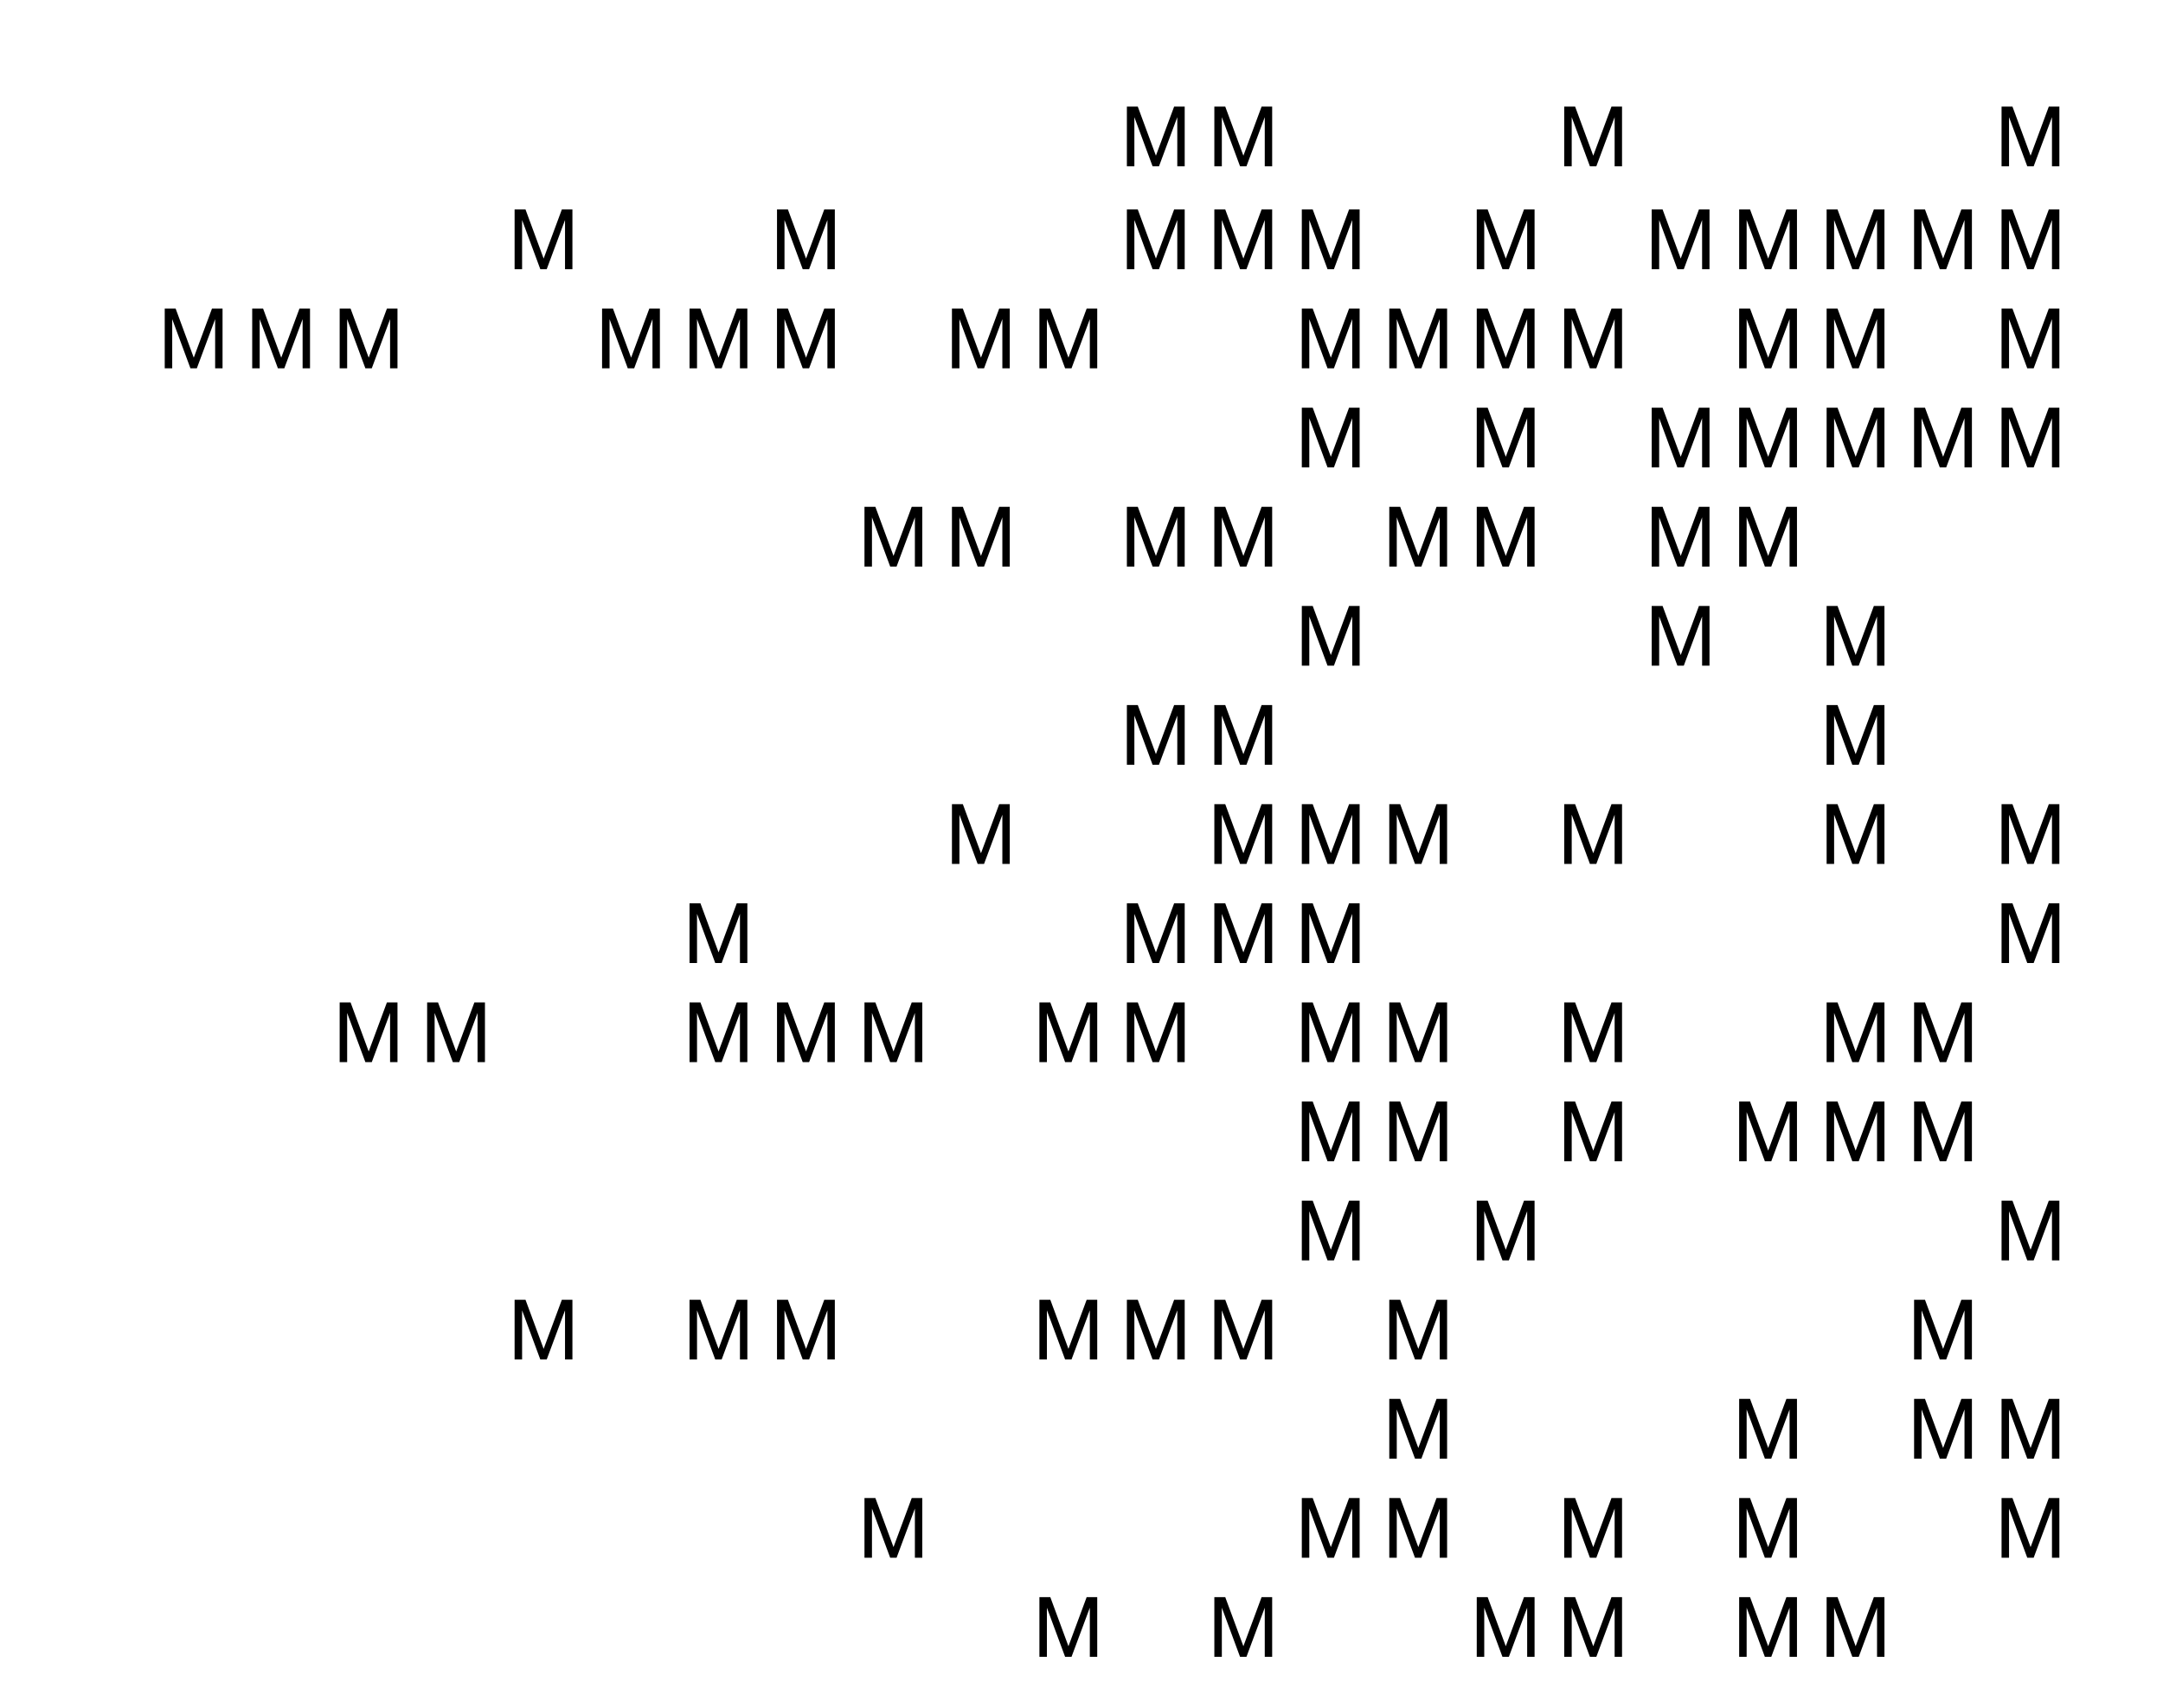 <svg width="585" height="462" viewBox="0 0 504 455" fill="none" xmlns="http://www.w3.org/2000/svg">
<g clip-path="url(#clip0_195_7788)">
<mask id="mask0_195_7788" style="mask-type:luminance" maskUnits="userSpaceOnUse" x="0" y="0" width="585" height="462">
<path d="M585 0H0V462H585V0Z" fill="white"/>
</mask>
<g mask="url(#mask0_195_7788)">
<path d="M272.64 44.296L277.515 31.202V44.296H279.487V28.388H276.673L271.821 41.46L266.991 28.388H264.088V44.296H266.082V31.202L270.934 44.296H272.64Z" fill="black"/>
<path d="M295.938 44.296L300.813 31.202V44.296H302.785V28.388H299.971L295.119 41.46L290.289 28.388H287.386V44.296H289.38V31.202L294.233 44.296H295.938Z" fill="black"/>
<path d="M389.13 44.296L394.005 31.202V44.296H395.977V28.388H393.163L388.311 41.46L383.481 28.388H380.578V44.296H382.572V31.202L387.424 44.296H389.13Z" fill="black"/>
<path d="M505.62 44.296L510.495 31.202V44.296H512.467V28.388H509.653L504.801 41.46L499.971 28.388H497.068V44.296H499.062V31.202L503.914 44.296H505.62Z" fill="black"/>
<path d="M109.554 71.696L114.429 58.602V71.696H116.401V55.788H113.587L108.735 68.86L103.905 55.788H101.002V71.696H102.996V58.602L107.848 71.696H109.554Z" fill="black"/>
<path d="M179.448 71.696L184.323 58.602V71.696H186.295V55.788H183.481L178.629 68.86L173.799 55.788H170.896V71.696H172.89V58.602L177.743 71.696H179.448Z" fill="black"/>
<path d="M272.64 71.696L277.515 58.602V71.696H279.487V55.788H276.673L271.821 68.86L266.991 55.788H264.088V71.696H266.082V58.602L270.934 71.696H272.64Z" fill="black"/>
<path d="M295.938 71.696L300.813 58.602V71.696H302.785V55.788H299.971L295.119 68.86L290.289 55.788H287.386V71.696H289.38V58.602L294.233 71.696H295.938Z" fill="black"/>
<path d="M319.236 71.696L324.111 58.602V71.696H326.083V55.788H323.269L318.417 68.86L313.587 55.788H310.684V71.696H312.678V58.602L317.531 71.696H319.236Z" fill="black"/>
<path d="M365.832 71.696L370.707 58.602V71.696H372.679V55.788H369.865L365.013 68.86L360.183 55.788H357.28V71.696H359.274V58.602L364.127 71.696H365.832Z" fill="black"/>
<path d="M412.428 71.696L417.303 58.602V71.696H419.275V55.788H416.461L411.609 68.86L406.779 55.788H403.876V71.696H405.87V58.602L410.723 71.696H412.428Z" fill="black"/>
<path d="M435.726 71.696L440.601 58.602V71.696H442.573V55.788H439.759L434.907 68.86L430.077 55.788H427.174V71.696H429.168V58.602L434.02 71.696H435.726Z" fill="black"/>
<path d="M459.024 71.696L463.899 58.602V71.696H465.871V55.788H463.057L458.205 68.86L453.375 55.788H450.472V71.696H452.466V58.602L457.318 71.696H459.024Z" fill="black"/>
<path d="M482.322 71.696L487.197 58.602V71.696H489.169V55.788H486.355L481.503 68.86L476.673 55.788H473.77V71.696H475.764V58.602L480.617 71.696H482.322Z" fill="black"/>
<path d="M505.62 71.696L510.495 58.602V71.696H512.467V55.788H509.653L504.801 68.86L499.971 55.788H497.068V71.696H499.062V58.602L503.914 71.696H505.62Z" fill="black"/>
<path d="M16.362 98.096L21.237 85.002V98.096H23.209V82.188H20.395L15.543 95.26L10.713 82.188H7.81V98.096H9.804V85.002L14.656 98.096H16.362Z" fill="black"/>
<path d="M39.66 98.096L44.535 85.002V98.096H46.507V82.188H43.693L38.841 95.26L34.011 82.188H31.108V98.096H33.102V85.002L37.955 98.096H39.66Z" fill="black"/>
<path d="M62.958 98.096L67.833 85.002V98.096H69.805V82.188H66.991L62.139 95.26L57.309 82.188H54.406V98.096H56.4V85.002L61.252 98.096H62.958Z" fill="black"/>
<path d="M132.852 98.096L137.727 85.002V98.096H139.699V82.188H136.885L132.033 95.26L127.203 82.188H124.3V98.096H126.294V85.002L131.147 98.096H132.852Z" fill="black"/>
<path d="M156.15 98.096L161.025 85.002V98.096H162.997V82.188H160.183L155.331 95.26L150.501 82.188H147.598V98.096H149.592V85.002L154.445 98.096H156.15Z" fill="black"/>
<path d="M179.448 98.096L184.323 85.002V98.096H186.295V82.188H183.481L178.629 95.26L173.799 82.188H170.896V98.096H172.89V85.002L177.743 98.096H179.448Z" fill="black"/>
<path d="M226.044 98.096L230.919 85.002V98.096H232.891V82.188H230.077L225.225 95.26L220.395 82.188H217.492V98.096H219.486V85.002L224.338 98.096H226.044Z" fill="black"/>
<path d="M249.342 98.096L254.217 85.002V98.096H256.189V82.188H253.375L248.523 95.26L243.693 82.188H240.79V98.096H242.784V85.002L247.636 98.096H249.342Z" fill="black"/>
<path d="M319.236 98.096L324.111 85.002V98.096H326.083V82.188H323.269L318.417 95.26L313.587 82.188H310.684V98.096H312.678V85.002L317.531 98.096H319.236Z" fill="black"/>
<path d="M342.534 98.096L347.409 85.002V98.096H349.381V82.188H346.567L341.715 95.26L336.885 82.188H333.982V98.096H335.976V85.002L340.828 98.096H342.534Z" fill="black"/>
<path d="M365.832 98.096L370.707 85.002V98.096H372.679V82.188H369.865L365.013 95.26L360.183 82.188H357.28V98.096H359.274V85.002L364.127 98.096H365.832Z" fill="black"/>
<path d="M389.13 98.096L394.005 85.002V98.096H395.977V82.188H393.163L388.311 95.26L383.481 82.188H380.578V98.096H382.572V85.002L387.424 98.096H389.13Z" fill="black"/>
<path d="M435.726 98.096L440.601 85.002V98.096H442.573V82.188H439.759L434.907 95.26L430.077 82.188H427.174V98.096H429.168V85.002L434.02 98.096H435.726Z" fill="black"/>
<path d="M459.024 98.096L463.899 85.002V98.096H465.871V82.188H463.057L458.205 95.26L453.375 82.188H450.472V98.096H452.466V85.002L457.318 98.096H459.024Z" fill="black"/>
<path d="M505.62 98.096L510.495 85.002V98.096H512.467V82.188H509.653L504.801 95.26L499.971 82.188H497.068V98.096H499.062V85.002L503.914 98.096H505.62Z" fill="black"/>
<path d="M319.236 124.496L324.111 111.402V124.496H326.083V108.588H323.269L318.417 121.66L313.587 108.588H310.684V124.496H312.678V111.402L317.531 124.496H319.236Z" fill="black"/>
<path d="M365.832 124.496L370.707 111.402V124.496H372.679V108.588H369.865L365.013 121.66L360.183 108.588H357.28V124.496H359.274V111.402L364.127 124.496H365.832Z" fill="black"/>
<path d="M412.428 124.496L417.303 111.402V124.496H419.275V108.588H416.461L411.609 121.66L406.779 108.588H403.876V124.496H405.87V111.402L410.723 124.496H412.428Z" fill="black"/>
<path d="M435.726 124.496L440.601 111.402V124.496H442.573V108.588H439.759L434.907 121.66L430.077 108.588H427.174V124.496H429.168V111.402L434.02 124.496H435.726Z" fill="black"/>
<path d="M459.024 124.496L463.899 111.402V124.496H465.871V108.588H463.057L458.205 121.66L453.375 108.588H450.472V124.496H452.466V111.402L457.318 124.496H459.024Z" fill="black"/>
<path d="M482.322 124.496L487.197 111.402V124.496H489.169V108.588H486.355L481.503 121.66L476.673 108.588H473.77V124.496H475.764V111.402L480.617 124.496H482.322Z" fill="black"/>
<path d="M505.62 124.496L510.495 111.402V124.496H512.467V108.588H509.653L504.801 121.66L499.971 108.588H497.068V124.496H499.062V111.402L503.914 124.496H505.62Z" fill="black"/>
<path d="M202.746 150.896L207.621 137.802V150.896H209.593V134.988H206.779L201.927 148.06L197.097 134.988H194.194V150.896H196.188V137.802L201.041 150.896H202.746Z" fill="black"/>
<path d="M226.044 150.896L230.919 137.802V150.896H232.891V134.988H230.077L225.225 148.06L220.395 134.988H217.492V150.896H219.486V137.802L224.338 150.896H226.044Z" fill="black"/>
<path d="M272.64 150.896L277.515 137.802V150.896H279.487V134.988H276.673L271.821 148.06L266.991 134.988H264.088V150.896H266.082V137.802L270.934 150.896H272.64Z" fill="black"/>
<path d="M295.938 150.896L300.813 137.802V150.896H302.785V134.988H299.971L295.119 148.06L290.289 134.988H287.386V150.896H289.38V137.802L294.233 150.896H295.938Z" fill="black"/>
<path d="M342.534 150.896L347.409 137.802V150.896H349.381V134.988H346.567L341.715 148.06L336.885 134.988H333.982V150.896H335.976V137.802L340.828 150.896H342.534Z" fill="black"/>
<path d="M365.832 150.896L370.707 137.802V150.896H372.679V134.988H369.865L365.013 148.06L360.183 134.988H357.28V150.896H359.274V137.802L364.127 150.896H365.832Z" fill="black"/>
<path d="M412.428 150.896L417.303 137.802V150.896H419.275V134.988H416.461L411.609 148.06L406.779 134.988H403.876V150.896H405.87V137.802L410.723 150.896H412.428Z" fill="black"/>
<path d="M435.726 150.896L440.601 137.802V150.896H442.573V134.988H439.759L434.907 148.06L430.077 134.988H427.174V150.896H429.168V137.802L434.02 150.896H435.726Z" fill="black"/>
<path d="M319.236 177.296L324.111 164.202V177.296H326.083V161.388H323.269L318.417 174.46L313.587 161.388H310.684V177.296H312.678V164.202L317.531 177.296H319.236Z" fill="black"/>
<path d="M412.428 177.296L417.303 164.202V177.296H419.275V161.388H416.461L411.609 174.46L406.779 161.388H403.876V177.296H405.87V164.202L410.723 177.296H412.428Z" fill="black"/>
<path d="M459.024 177.296L463.899 164.202V177.296H465.871V161.388H463.057L458.205 174.46L453.375 161.388H450.472V177.296H452.466V164.202L457.318 177.296H459.024Z" fill="black"/>
<path d="M272.64 203.696L277.515 190.602V203.696H279.487V187.788H276.673L271.821 200.86L266.991 187.788H264.088V203.696H266.082V190.602L270.934 203.696H272.64Z" fill="black"/>
<path d="M295.938 203.696L300.813 190.602V203.696H302.785V187.788H299.971L295.119 200.86L290.289 187.788H287.386V203.696H289.38V190.602L294.233 203.696H295.938Z" fill="black"/>
<path d="M459.024 203.696L463.899 190.602V203.696H465.871V187.788H463.057L458.205 200.86L453.375 187.788H450.472V203.696H452.466V190.602L457.318 203.696H459.024Z" fill="black"/>
<path d="M226.044 230.096L230.919 217.002V230.096H232.891V214.188H230.077L225.225 227.26L220.395 214.188H217.492V230.096H219.486V217.002L224.338 230.096H226.044Z" fill="black"/>
<path d="M295.938 230.096L300.813 217.002V230.096H302.785V214.188H299.971L295.119 227.26L290.289 214.188H287.386V230.096H289.38V217.002L294.233 230.096H295.938Z" fill="black"/>
<path d="M319.236 230.096L324.111 217.002V230.096H326.083V214.188H323.269L318.417 227.26L313.587 214.188H310.684V230.096H312.678V217.002L317.531 230.096H319.236Z" fill="black"/>
<path d="M342.534 230.096L347.409 217.002V230.096H349.381V214.188H346.567L341.715 227.26L336.885 214.188H333.982V230.096H335.976V217.002L340.828 230.096H342.534Z" fill="black"/>
<path d="M389.13 230.096L394.005 217.002V230.096H395.977V214.188H393.163L388.311 227.26L383.481 214.188H380.578V230.096H382.572V217.002L387.424 230.096H389.13Z" fill="black"/>
<path d="M459.024 230.096L463.899 217.002V230.096H465.871V214.188H463.057L458.205 227.26L453.375 214.188H450.472V230.096H452.466V217.002L457.318 230.096H459.024Z" fill="black"/>
<path d="M505.62 230.096L510.495 217.002V230.096H512.467V214.188H509.653L504.801 227.26L499.971 214.188H497.068V230.096H499.062V217.002L503.914 230.096H505.62Z" fill="black"/>
<path d="M156.15 256.496L161.025 243.402V256.496H162.997V240.588H160.183L155.331 253.66L150.501 240.588H147.598V256.496H149.592V243.402L154.445 256.496H156.15Z" fill="black"/>
<path d="M272.64 256.496L277.515 243.402V256.496H279.487V240.588H276.673L271.821 253.66L266.991 240.588H264.088V256.496H266.082V243.402L270.934 256.496H272.64Z" fill="black"/>
<path d="M295.938 256.496L300.813 243.402V256.496H302.785V240.588H299.971L295.119 253.66L290.289 240.588H287.386V256.496H289.38V243.402L294.233 256.496H295.938Z" fill="black"/>
<path d="M319.236 256.496L324.111 243.402V256.496H326.083V240.588H323.269L318.417 253.66L313.587 240.588H310.684V256.496H312.678V243.402L317.531 256.496H319.236Z" fill="black"/>
<path d="M505.62 256.496L510.495 243.402V256.496H512.467V240.588H509.653L504.801 253.66L499.971 240.588H497.068V256.496H499.062V243.402L503.914 256.496H505.62Z" fill="black"/>
<path d="M62.958 282.896L67.833 269.802V282.896H69.805V266.988H66.991L62.139 280.06L57.309 266.988H54.406V282.896H56.4V269.802L61.252 282.896H62.958Z" fill="black"/>
<path d="M86.256 282.896L91.131 269.802V282.896H93.103V266.988H90.289L85.437 280.06L80.607 266.988H77.704V282.896H79.698V269.802L84.55 282.896H86.256Z" fill="black"/>
<path d="M156.15 282.896L161.025 269.802V282.896H162.997V266.988H160.183L155.331 280.06L150.501 266.988H147.598V282.896H149.592V269.802L154.445 282.896H156.15Z" fill="black"/>
<path d="M179.448 282.896L184.323 269.802V282.896H186.295V266.988H183.481L178.629 280.06L173.799 266.988H170.896V282.896H172.89V269.802L177.743 282.896H179.448Z" fill="black"/>
<path d="M202.746 282.896L207.621 269.802V282.896H209.593V266.988H206.779L201.927 280.06L197.097 266.988H194.194V282.896H196.188V269.802L201.041 282.896H202.746Z" fill="black"/>
<path d="M249.342 282.896L254.217 269.802V282.896H256.189V266.988H253.375L248.523 280.06L243.693 266.988H240.79V282.896H242.784V269.802L247.636 282.896H249.342Z" fill="black"/>
<path d="M272.64 282.896L277.515 269.802V282.896H279.487V266.988H276.673L271.821 280.06L266.991 266.988H264.088V282.896H266.082V269.802L270.934 282.896H272.64Z" fill="black"/>
<path d="M319.236 282.896L324.111 269.802V282.896H326.083V266.988H323.269L318.417 280.06L313.587 266.988H310.684V282.896H312.678V269.802L317.531 282.896H319.236Z" fill="black"/>
<path d="M342.534 282.896L347.409 269.802V282.896H349.381V266.988H346.567L341.715 280.06L336.885 266.988H333.982V282.896H335.976V269.802L340.828 282.896H342.534Z" fill="black"/>
<path d="M389.13 282.896L394.005 269.802V282.896H395.977V266.988H393.163L388.311 280.06L383.481 266.988H380.578V282.896H382.572V269.802L387.424 282.896H389.13Z" fill="black"/>
<path d="M459.024 282.896L463.899 269.802V282.896H465.871V266.988H463.057L458.205 280.06L453.375 266.988H450.472V282.896H452.466V269.802L457.318 282.896H459.024Z" fill="black"/>
<path d="M482.322 282.896L487.197 269.802V282.896H489.169V266.988H486.355L481.503 280.06L476.673 266.988H473.77V282.896H475.764V269.802L480.617 282.896H482.322Z" fill="black"/>
<path d="M319.236 309.296L324.111 296.202V309.296H326.083V293.388H323.269L318.417 306.46L313.587 293.388H310.684V309.296H312.678V296.202L317.531 309.296H319.236Z" fill="black"/>
<path d="M342.534 309.296L347.409 296.202V309.296H349.381V293.388H346.567L341.715 306.46L336.885 293.388H333.982V309.296H335.976V296.202L340.828 309.296H342.534Z" fill="black"/>
<path d="M389.13 309.296L394.005 296.202V309.296H395.977V293.388H393.163L388.311 306.46L383.481 293.388H380.578V309.296H382.572V296.202L387.424 309.296H389.13Z" fill="black"/>
<path d="M435.726 309.296L440.601 296.202V309.296H442.573V293.388H439.759L434.907 306.46L430.077 293.388H427.174V309.296H429.168V296.202L434.02 309.296H435.726Z" fill="black"/>
<path d="M459.024 309.296L463.899 296.202V309.296H465.871V293.388H463.057L458.205 306.46L453.375 293.388H450.472V309.296H452.466V296.202L457.318 309.296H459.024Z" fill="black"/>
<path d="M482.322 309.296L487.197 296.202V309.296H489.169V293.388H486.355L481.503 306.46L476.673 293.388H473.77V309.296H475.764V296.202L480.617 309.296H482.322Z" fill="black"/>
<path d="M319.236 335.696L324.111 322.602V335.696H326.083V319.788H323.269L318.417 332.86L313.587 319.788H310.684V335.696H312.678V322.602L317.531 335.696H319.236Z" fill="black"/>
<path d="M365.832 335.696L370.707 322.602V335.696H372.679V319.788H369.865L365.013 332.86L360.183 319.788H357.28V335.696H359.274V322.602L364.127 335.696H365.832Z" fill="black"/>
<path d="M505.62 335.696L510.495 322.602V335.696H512.467V319.788H509.653L504.801 332.86L499.971 319.788H497.068V335.696H499.062V322.602L503.914 335.696H505.62Z" fill="black"/>
<path d="M109.554 362.096L114.429 349.002V362.096H116.401V346.188H113.587L108.735 359.26L103.905 346.188H101.002V362.096H102.996V349.002L107.848 362.096H109.554Z" fill="black"/>
<path d="M156.15 362.096L161.025 349.002V362.096H162.997V346.188H160.183L155.331 359.26L150.501 346.188H147.598V362.096H149.592V349.002L154.445 362.096H156.15Z" fill="black"/>
<path d="M179.448 362.096L184.323 349.002V362.096H186.295V346.188H183.481L178.629 359.26L173.799 346.188H170.896V362.096H172.89V349.002L177.743 362.096H179.448Z" fill="black"/>
<path d="M249.342 362.096L254.217 349.002V362.096H256.189V346.188H253.375L248.523 359.26L243.693 346.188H240.79V362.096H242.784V349.002L247.636 362.096H249.342Z" fill="black"/>
<path d="M272.64 362.096L277.515 349.002V362.096H279.487V346.188H276.673L271.821 359.26L266.991 346.188H264.088V362.096H266.082V349.002L270.934 362.096H272.64Z" fill="black"/>
<path d="M295.938 362.096L300.813 349.002V362.096H302.785V346.188H299.971L295.119 359.26L290.289 346.188H287.386V362.096H289.38V349.002L294.233 362.096H295.938Z" fill="black"/>
<path d="M342.534 362.096L347.409 349.002V362.096H349.381V346.188H346.567L341.715 359.26L336.885 346.188H333.982V362.096H335.976V349.002L340.828 362.096H342.534Z" fill="black"/>
<path d="M482.322 362.096L487.197 349.002V362.096H489.169V346.188H486.355L481.503 359.26L476.673 346.188H473.77V362.096H475.764V349.002L480.617 362.096H482.322Z" fill="black"/>
<path d="M342.534 388.496L347.409 375.402V388.496H349.381V372.588H346.567L341.715 385.66L336.885 372.588H333.982V388.496H335.976V375.402L340.828 388.496H342.534Z" fill="black"/>
<path d="M435.726 388.496L440.601 375.402V388.496H442.573V372.588H439.759L434.907 385.66L430.077 372.588H427.174V388.496H429.168V375.402L434.02 388.496H435.726Z" fill="black"/>
<path d="M482.322 388.496L487.197 375.402V388.496H489.169V372.588H486.355L481.503 385.66L476.673 372.588H473.77V388.496H475.764V375.402L480.617 388.496H482.322Z" fill="black"/>
<path d="M505.62 388.496L510.495 375.402V388.496H512.467V372.588H509.653L504.801 385.66L499.971 372.588H497.068V388.496H499.062V375.402L503.914 388.496H505.62Z" fill="black"/>
<path d="M202.746 414.896L207.621 401.802V414.896H209.593V398.988H206.779L201.927 412.06L197.097 398.988H194.194V414.896H196.188V401.802L201.041 414.896H202.746Z" fill="black"/>
<path d="M319.236 414.896L324.111 401.802V414.896H326.083V398.988H323.269L318.417 412.06L313.587 398.988H310.684V414.896H312.678V401.802L317.531 414.896H319.236Z" fill="black"/>
<path d="M342.534 414.896L347.409 401.802V414.896H349.381V398.988H346.567L341.715 412.06L336.885 398.988H333.982V414.896H335.976V401.802L340.828 414.896H342.534Z" fill="black"/>
<path d="M389.13 414.896L394.005 401.802V414.896H395.977V398.988H393.163L388.311 412.06L383.481 398.988H380.578V414.896H382.572V401.802L387.424 414.896H389.13Z" fill="black"/>
<path d="M435.726 414.896L440.601 401.802V414.896H442.573V398.988H439.759L434.907 412.06L430.077 398.988H427.174V414.896H429.168V401.802L434.02 414.896H435.726Z" fill="black"/>
<path d="M505.62 414.896L510.495 401.802V414.896H512.467V398.988H509.653L504.801 412.06L499.971 398.988H497.068V414.896H499.062V401.802L503.914 414.896H505.62Z" fill="black"/>
<path d="M249.342 441.296L254.217 428.202V441.296H256.189V425.388H253.375L248.523 438.46L243.693 425.388H240.79V441.296H242.784V428.202L247.636 441.296H249.342Z" fill="black"/>
<path d="M295.938 441.296L300.813 428.202V441.296H302.785V425.388H299.971L295.119 438.46L290.289 425.388H287.386V441.296H289.38V428.202L294.233 441.296H295.938Z" fill="black"/>
<path d="M365.832 441.296L370.707 428.202V441.296H372.679V425.388H369.865L365.013 438.46L360.183 425.388H357.28V441.296H359.274V428.202L364.127 441.296H365.832Z" fill="black"/>
<path d="M389.13 441.296L394.005 428.202V441.296H395.977V425.388H393.163L388.311 438.46L383.481 425.388H380.578V441.296H382.572V428.202L387.424 441.296H389.13Z" fill="black"/>
<path d="M435.726 441.296L440.601 428.202V441.296H442.573V425.388H439.759L434.907 438.46L430.077 425.388H427.174V441.296H429.168V428.202L434.02 441.296H435.726Z" fill="black"/>
<path d="M459.024 441.296L463.899 428.202V441.296H465.871V425.388H463.057L458.205 438.46L453.375 425.388H450.472V441.296H452.466V428.202L457.318 441.296H459.024Z" fill="black"/>
</g>
</g>
<defs>
<clipPath id="clip0_195_7788">
<rect width="585" height="462" fill="white"/>
</clipPath>
</defs>
</svg>
